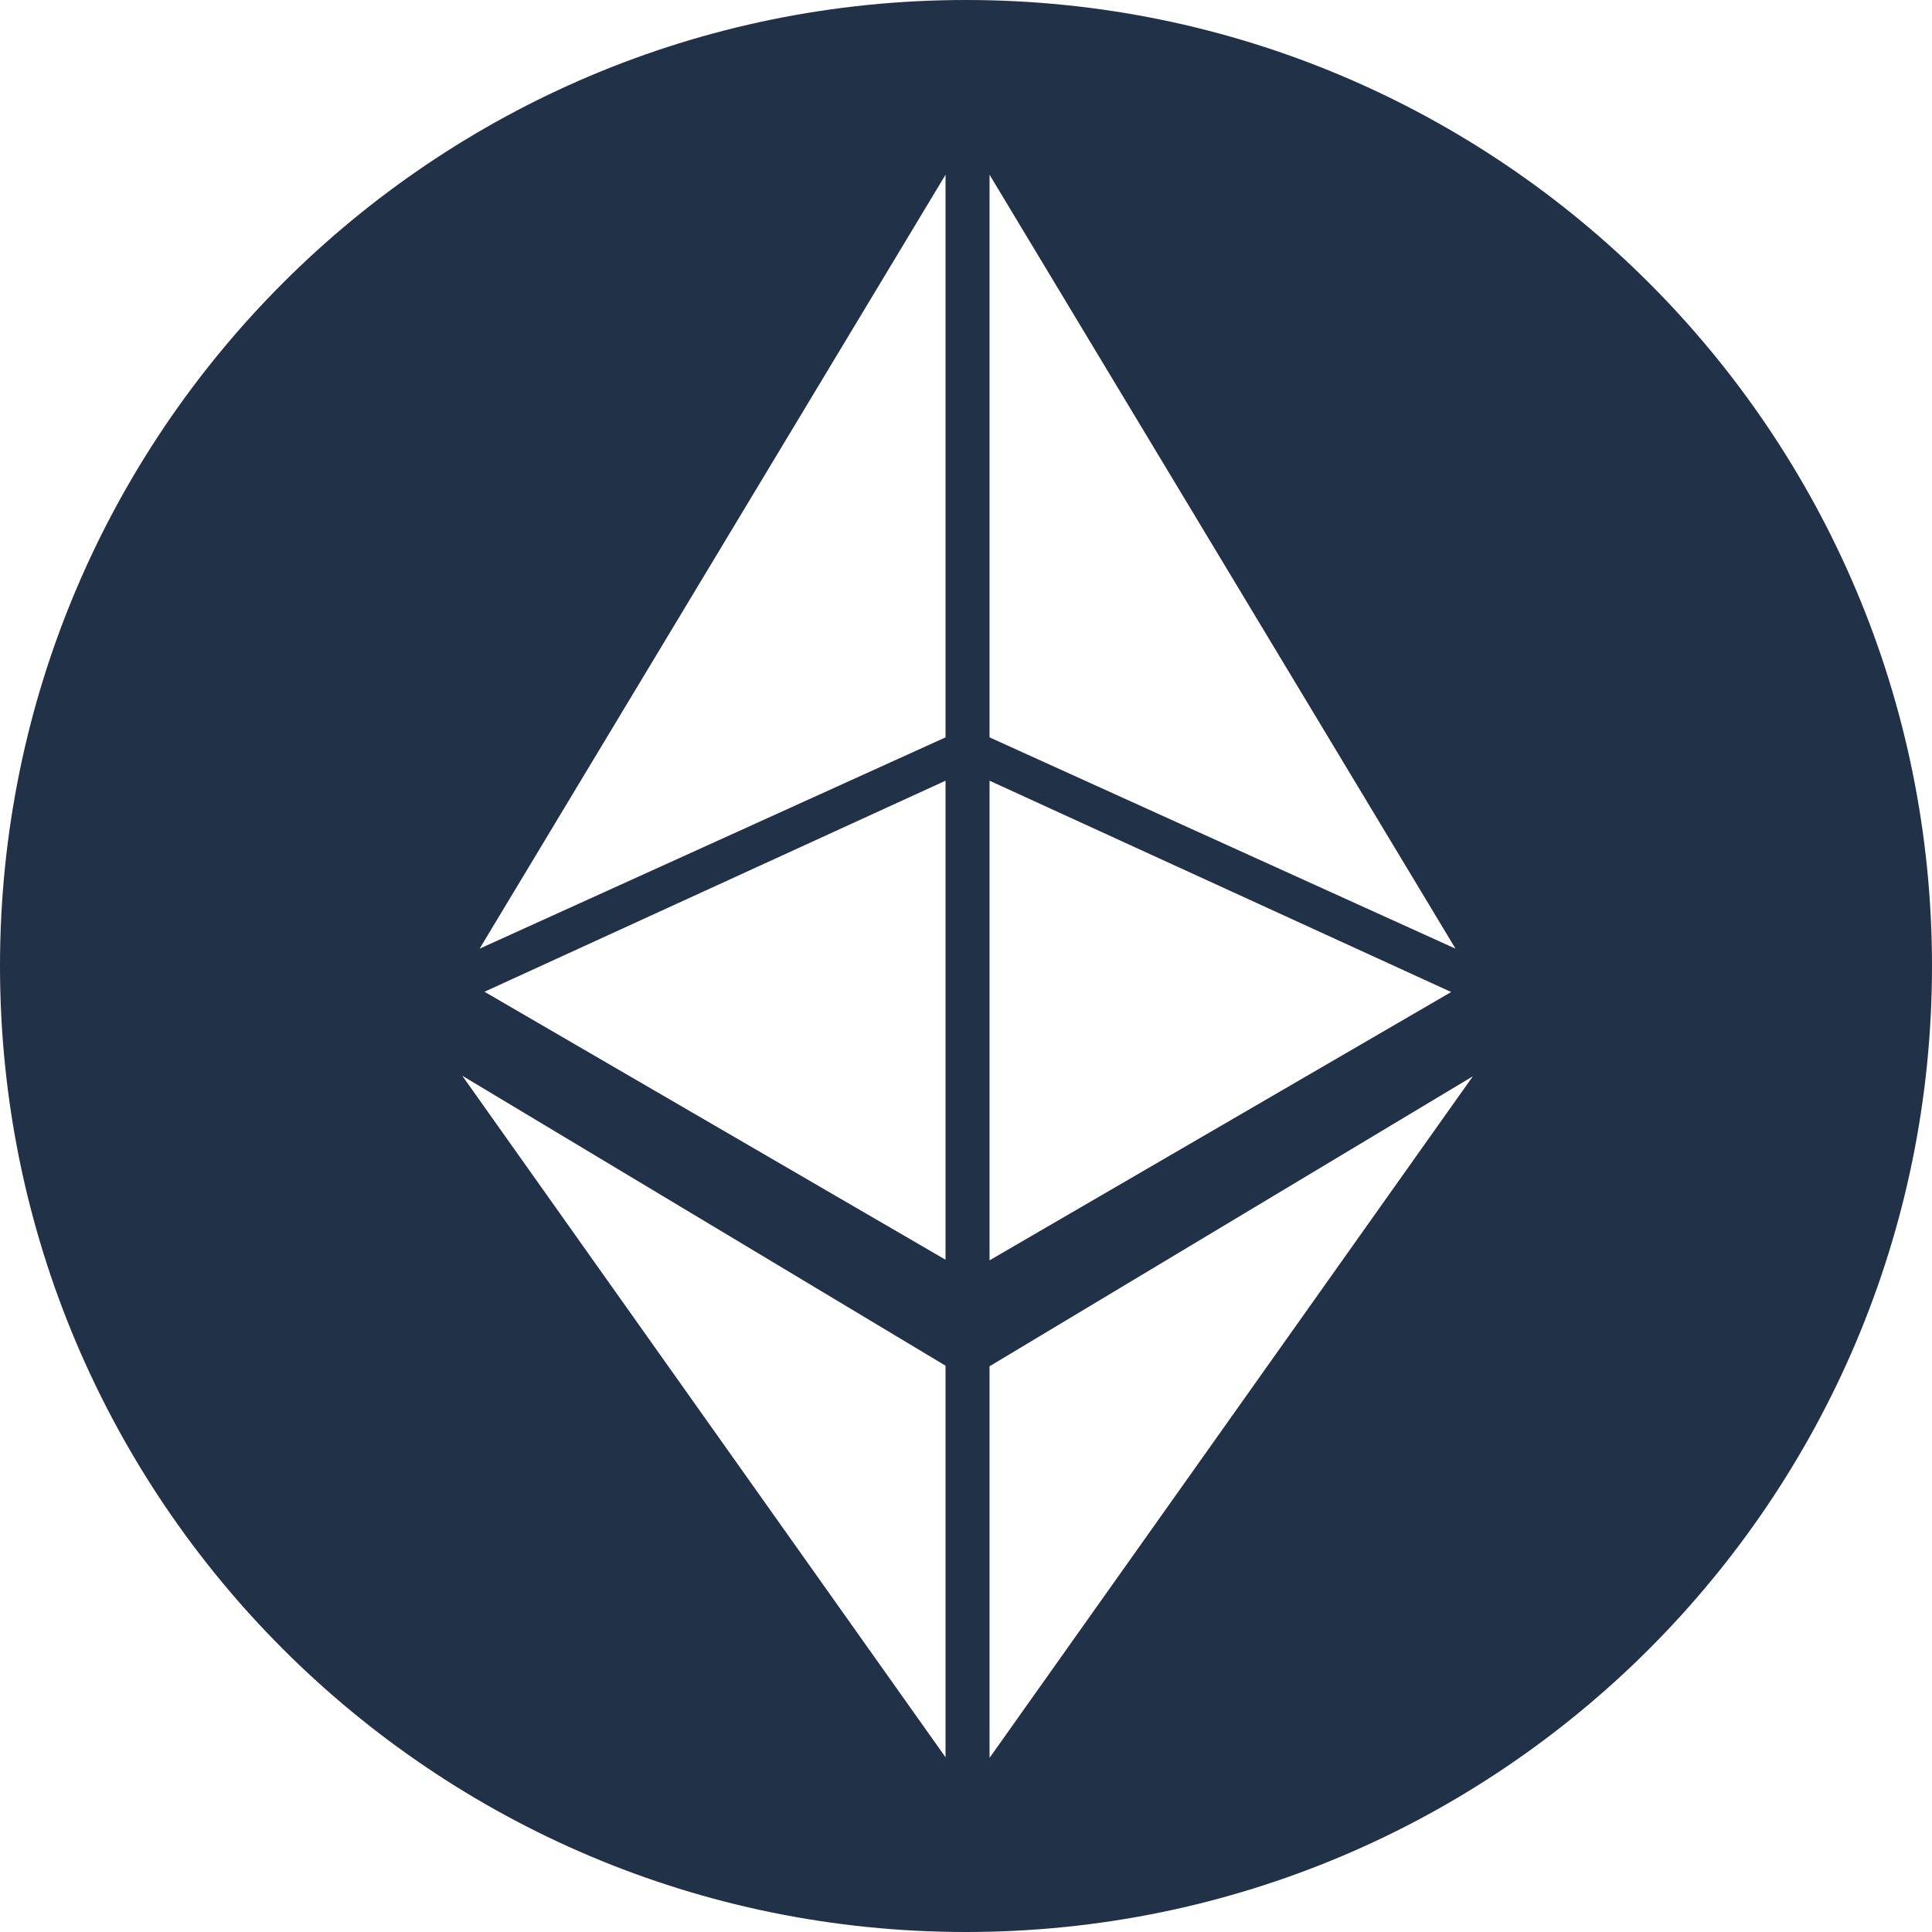 <svg width="32" height="32" viewBox="0 0 32 32" fill="none" xmlns="http://www.w3.org/2000/svg">
<g clip-path="url(#clip0_294_3461)">
<path d="M16 0C7.164 0 0 7.164 0 16C0 24.836 7.164 32 16 32C24.836 32 32 24.836 32 16C32 7.164 24.836 0 16 0ZM15.661 29.106L7.656 17.817L15.661 22.62V29.106ZM8.015 16.431L15.661 12.931V20.865L8.015 16.421V16.431ZM15.661 12.213L7.944 15.713L15.661 2.894V12.213ZM16.39 2.894L24.108 15.713L16.39 12.213V2.894ZM16.39 12.931L24.036 16.431L16.39 20.875V12.931ZM16.39 22.63L24.395 17.827L16.39 29.116V22.63Z" fill="#213147"/>
</g>
<defs>
<clipPath id="clip0_294_3461">
<rect width="32" height="32" fill="white"/>
</clipPath>
</defs>
</svg>

